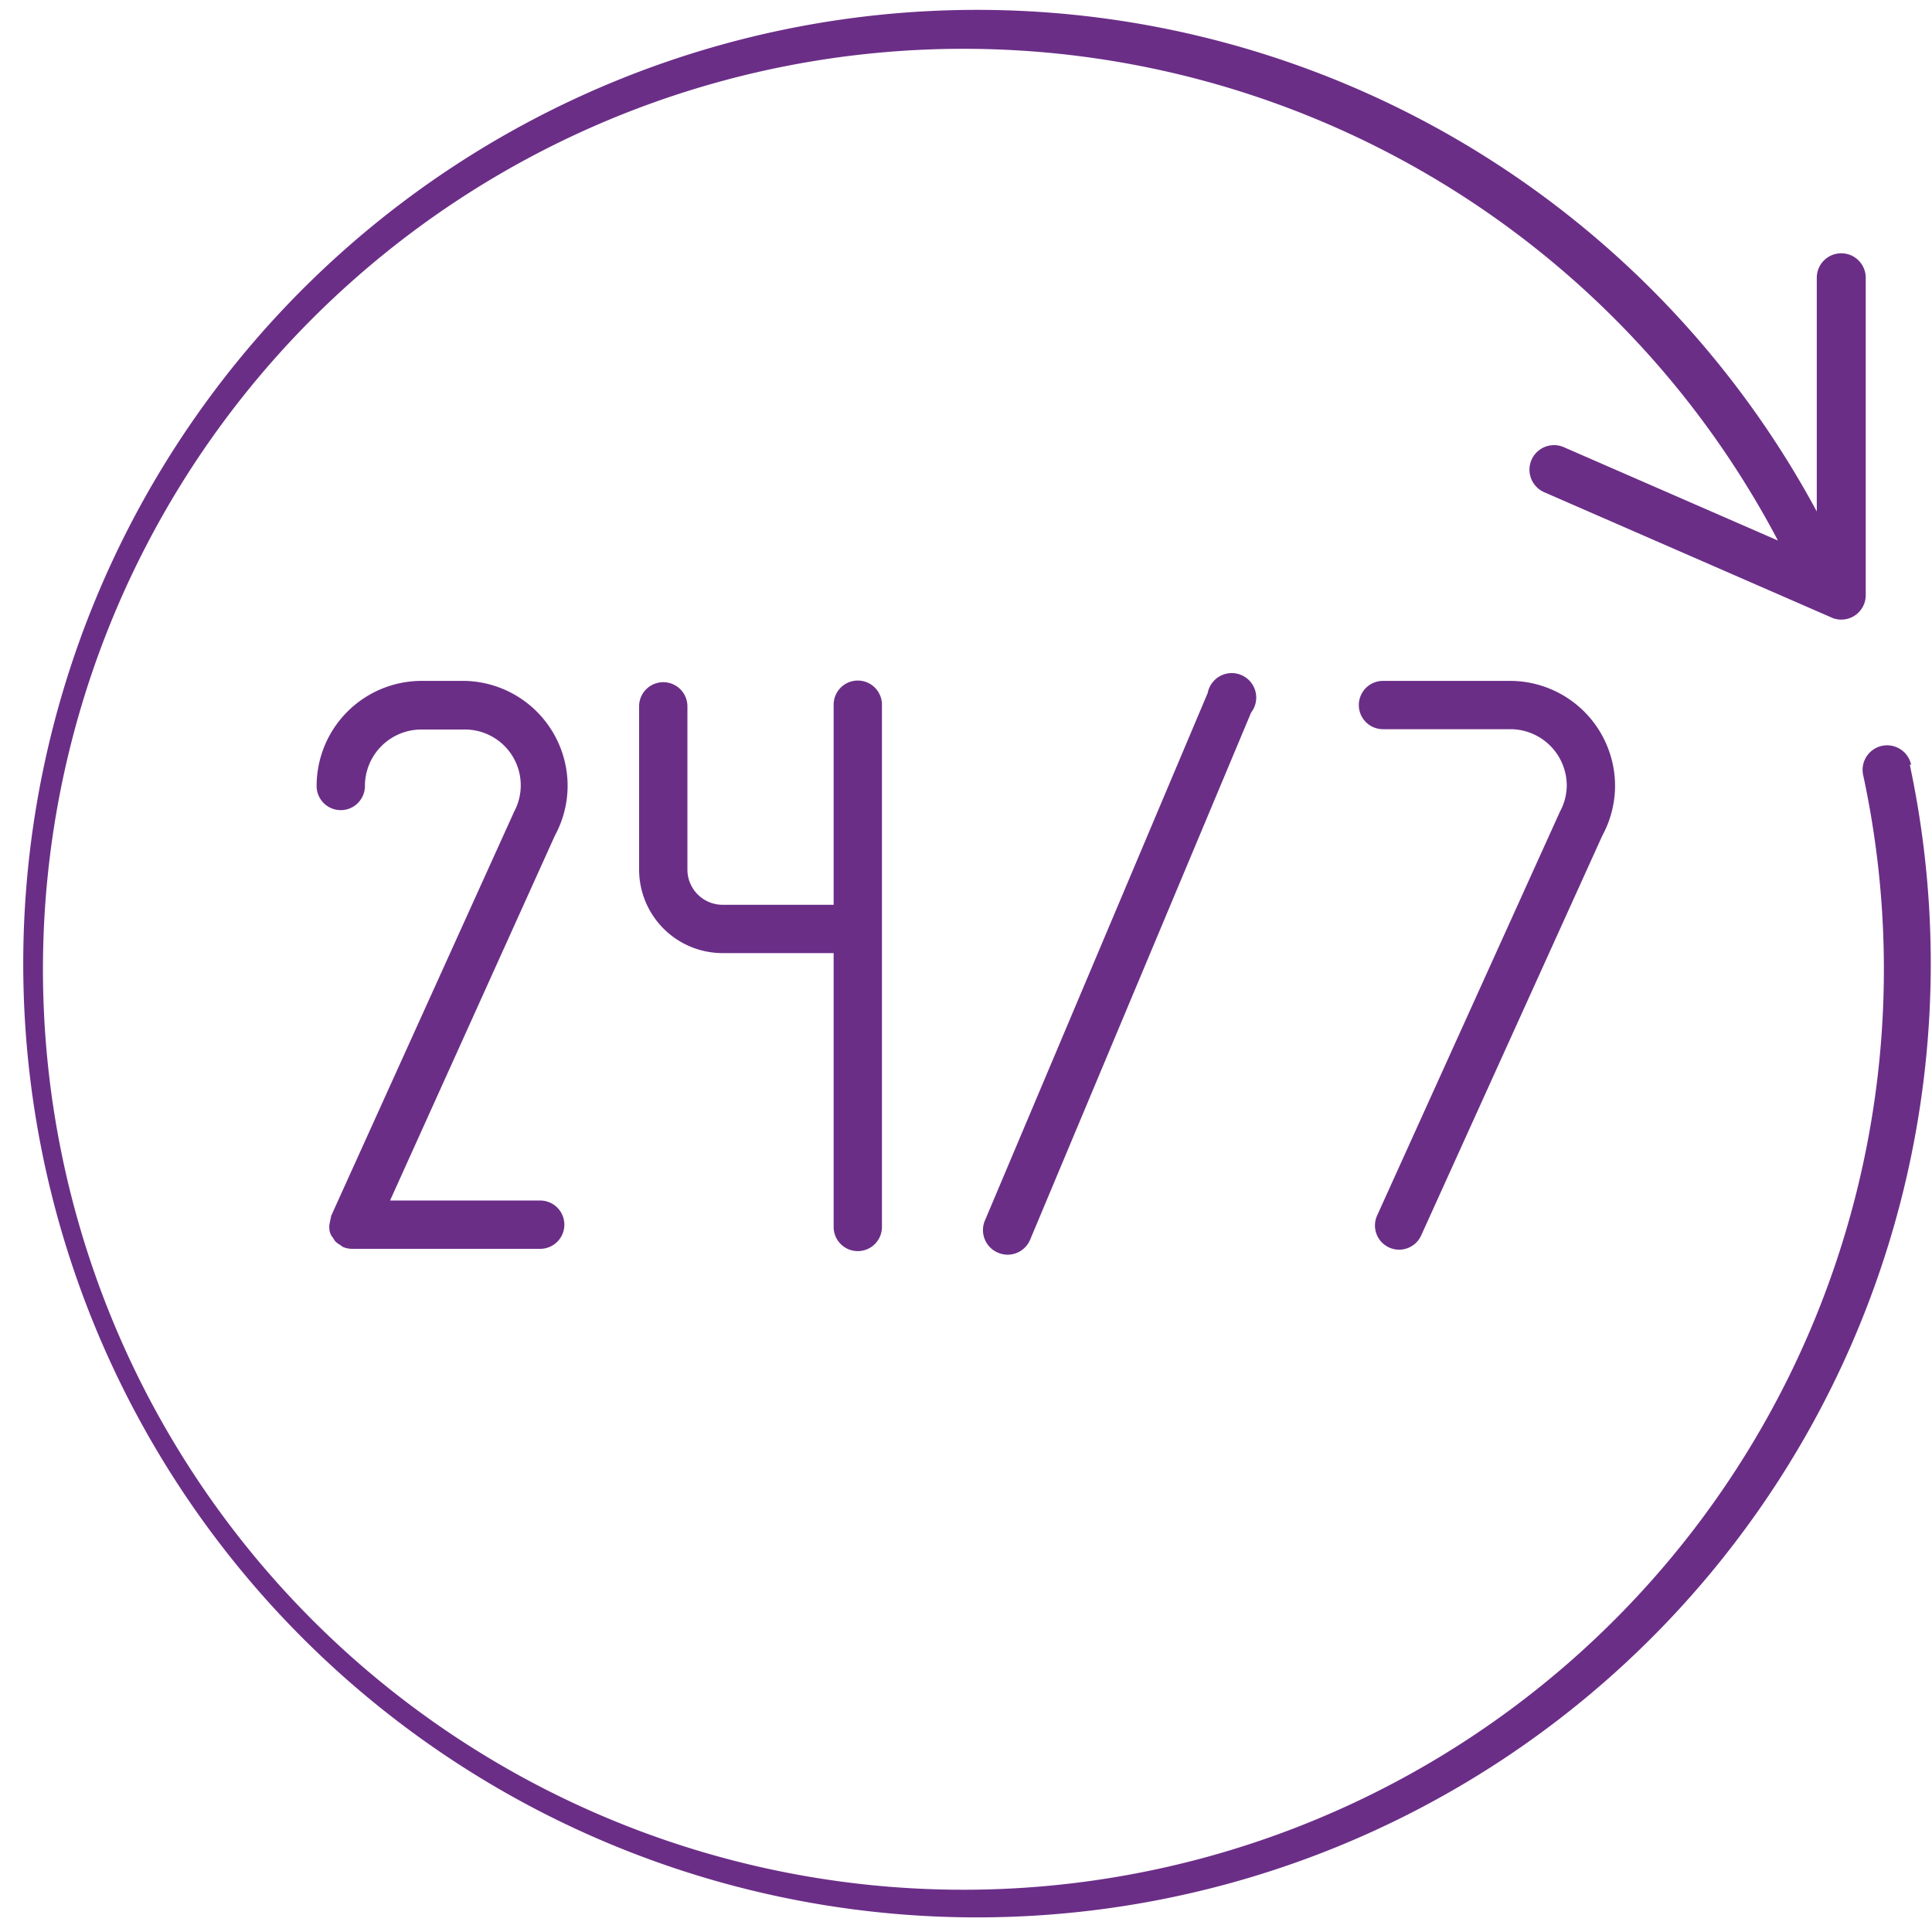 <svg id="Layer_1" data-name="Layer 1" xmlns="http://www.w3.org/2000/svg" viewBox="0 0 59.19 59.19"><defs><style>.cls-1{fill:#6b2e87;}</style></defs><title>wls-adexchange-support</title><path class="cls-1" d="M58.55,23.43a.75.75,0,0,0-1.47.31,28.2,28.2,0,1,1-2.61-7.18L47.91,13.7a.75.75,0,0,0-.6,1.38l8.85,3.86a.75.75,0,0,0,1-.69l0-9.74a.75.75,0,0,0-.75-.75h0a.75.75,0,0,0-.75.75l0,7.16a29.22,29.22,0,1,0,2.85,7.76Z"/><path class="cls-1" d="M37,21.23,30.18,37.38a.75.75,0,0,0,.4,1,.74.74,0,0,0,.29.06.75.75,0,0,0,.69-.46l6.77-16.15A.75.75,0,1,0,37,21.23Z"/><path class="cls-1" d="M46.28,20.86H42.37a.74.74,0,0,0,0,1.48h3.91A1.73,1.73,0,0,1,48,24.07a1.7,1.7,0,0,1-.21.8l0,0-5.6,12.37a.74.74,0,1,0,1.35.61L49.09,25.6h0a3.21,3.21,0,0,0,.39-1.5h0A3.22,3.22,0,0,0,46.28,20.86Z"/><path class="cls-1" d="M14.23,20.86H12.91A3.22,3.22,0,0,0,9.7,24.08a.74.74,0,1,0,1.48,0,1.73,1.73,0,0,1,1.73-1.73h1.32a1.71,1.71,0,0,1,1.52,2.52l0,0-5.6,12.37h0a5.51,5.51,0,0,0-.06.29h0a.69.69,0,0,0,0,.1.45.45,0,0,0,.11.29.72.72,0,0,0,.08.12.74.74,0,0,0,.14.1l.08.06h0a.74.74,0,0,0,.29.06h5.76a.74.74,0,0,0,0-1.48H11.95L17,25.6h0a3.21,3.21,0,0,0,.39-1.5h0A3.22,3.22,0,0,0,14.23,20.86Z"/><path class="cls-1" d="M26.28,38.33a.74.74,0,0,0,.74-.74v-16a.74.74,0,1,0-1.48,0v6.13h-3.4a1.08,1.08,0,0,1-1.08-1.08v-5a.74.74,0,1,0-1.48,0v5a2.56,2.56,0,0,0,2.56,2.56h3.4v8.37A.74.74,0,0,0,26.28,38.33Z"/></svg>
